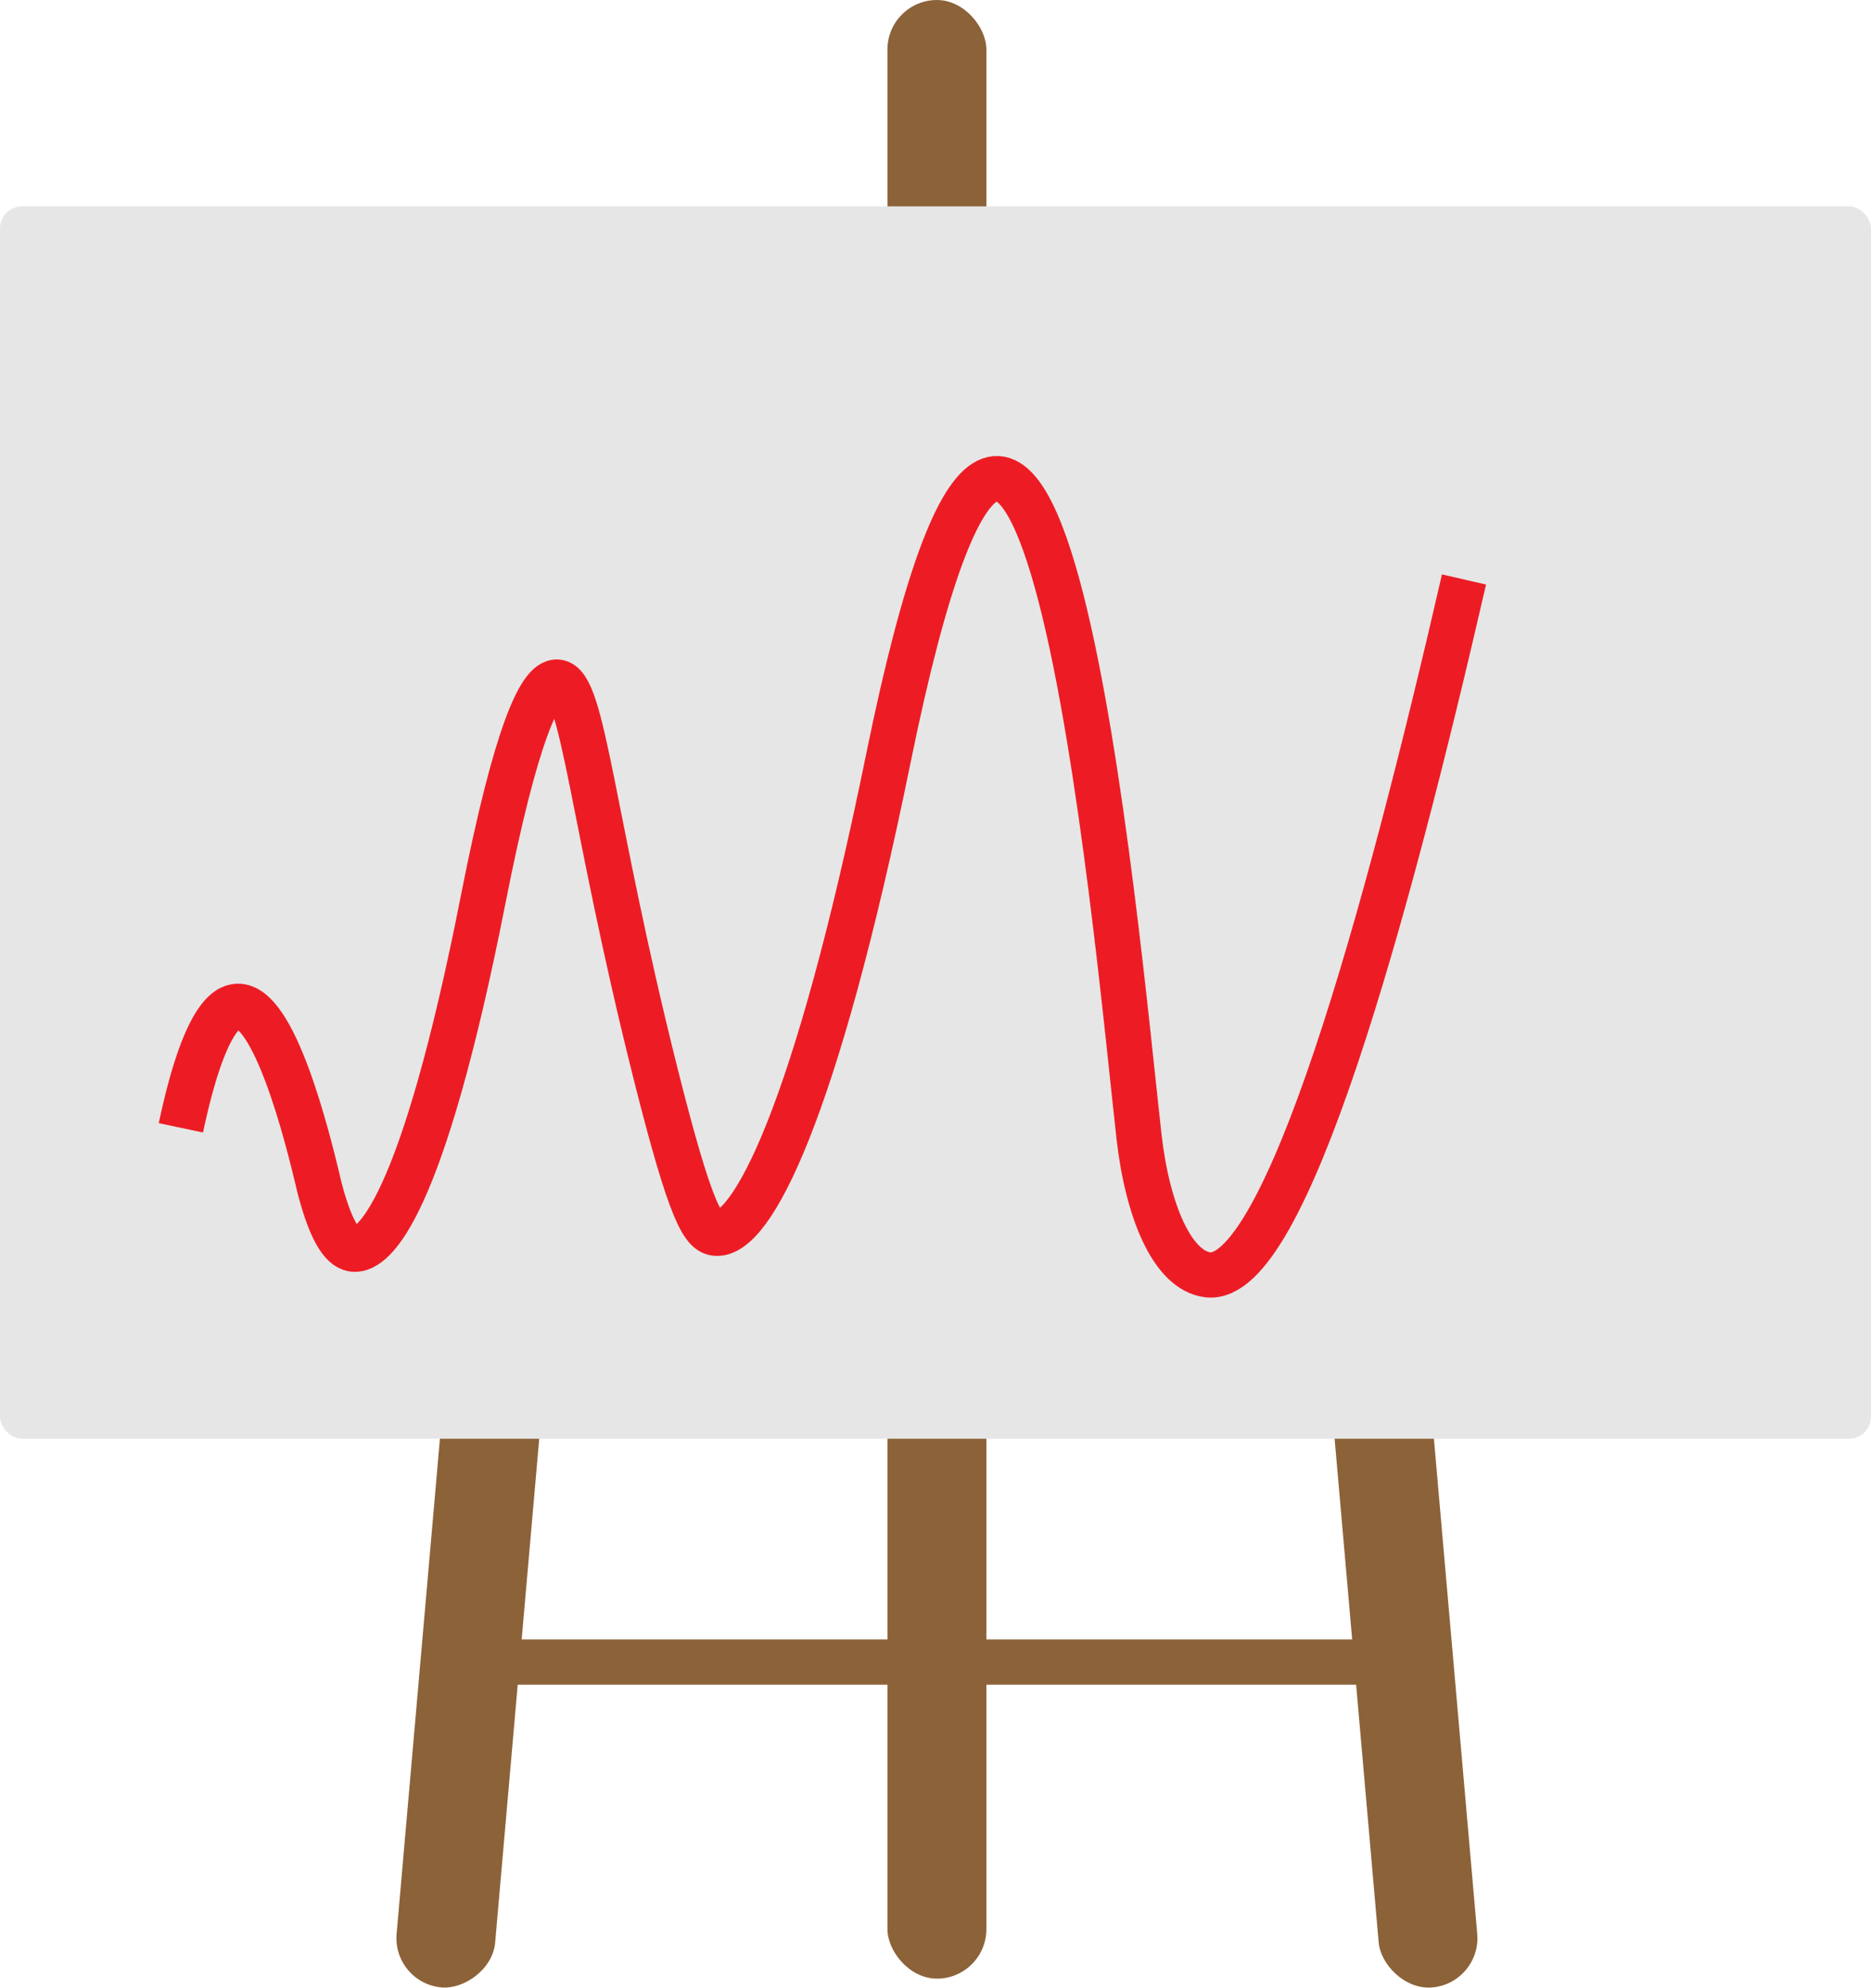 <svg id="Layer_1" data-name="Layer 1" xmlns="http://www.w3.org/2000/svg" viewBox="0 0 662 703.18"><defs><style>.cls-1{fill:#8c6239;}.cls-2{fill:#e6e6e6;}.cls-3{fill:none;stroke:#ed1c24;stroke-miterlimit:10;stroke-width:16px;}</style></defs><rect class="cls-1" x="314" width="35" height="700" rx="17.5"/><rect class="cls-1" x="488" y="253" width="35" height="465" rx="17.5" transform="translate(-59.39 31.9) rotate(-5)"/><rect class="cls-1" x="-37" y="468" width="465" height="35" rx="17.5" transform="translate(-324.19 623.94) rotate(-85)"/><rect class="cls-1" x="168" y="580" width="318" height="16"/><rect class="cls-2" y="73" width="662" height="436" rx="7.82"/><path class="cls-3" d="M83,413c8.26-39,16.4-42.86,20-43,12.94-.51,24.49,44.59,29,64,4.61,17.81,9,21.76,12.29,21.95C151,456.33,168.13,443.07,190,332c11.49-58.37,20.15-77,26.13-76.71,9.24.44,12.08,48.08,34.87,138.71,12.46,49.53,16.83,56.05,21.43,56.31,12.38.7,35-41.08,60.92-168.13C386,24,414,345,422,416c2.94,26.09,11.69,47.46,24.36,49,27.53,3.26,63.19-126.67,90.64-246" transform="translate(-19 -14)"/><path class="cls-2" d="M124,425" transform="translate(-19 -14)"/></svg>